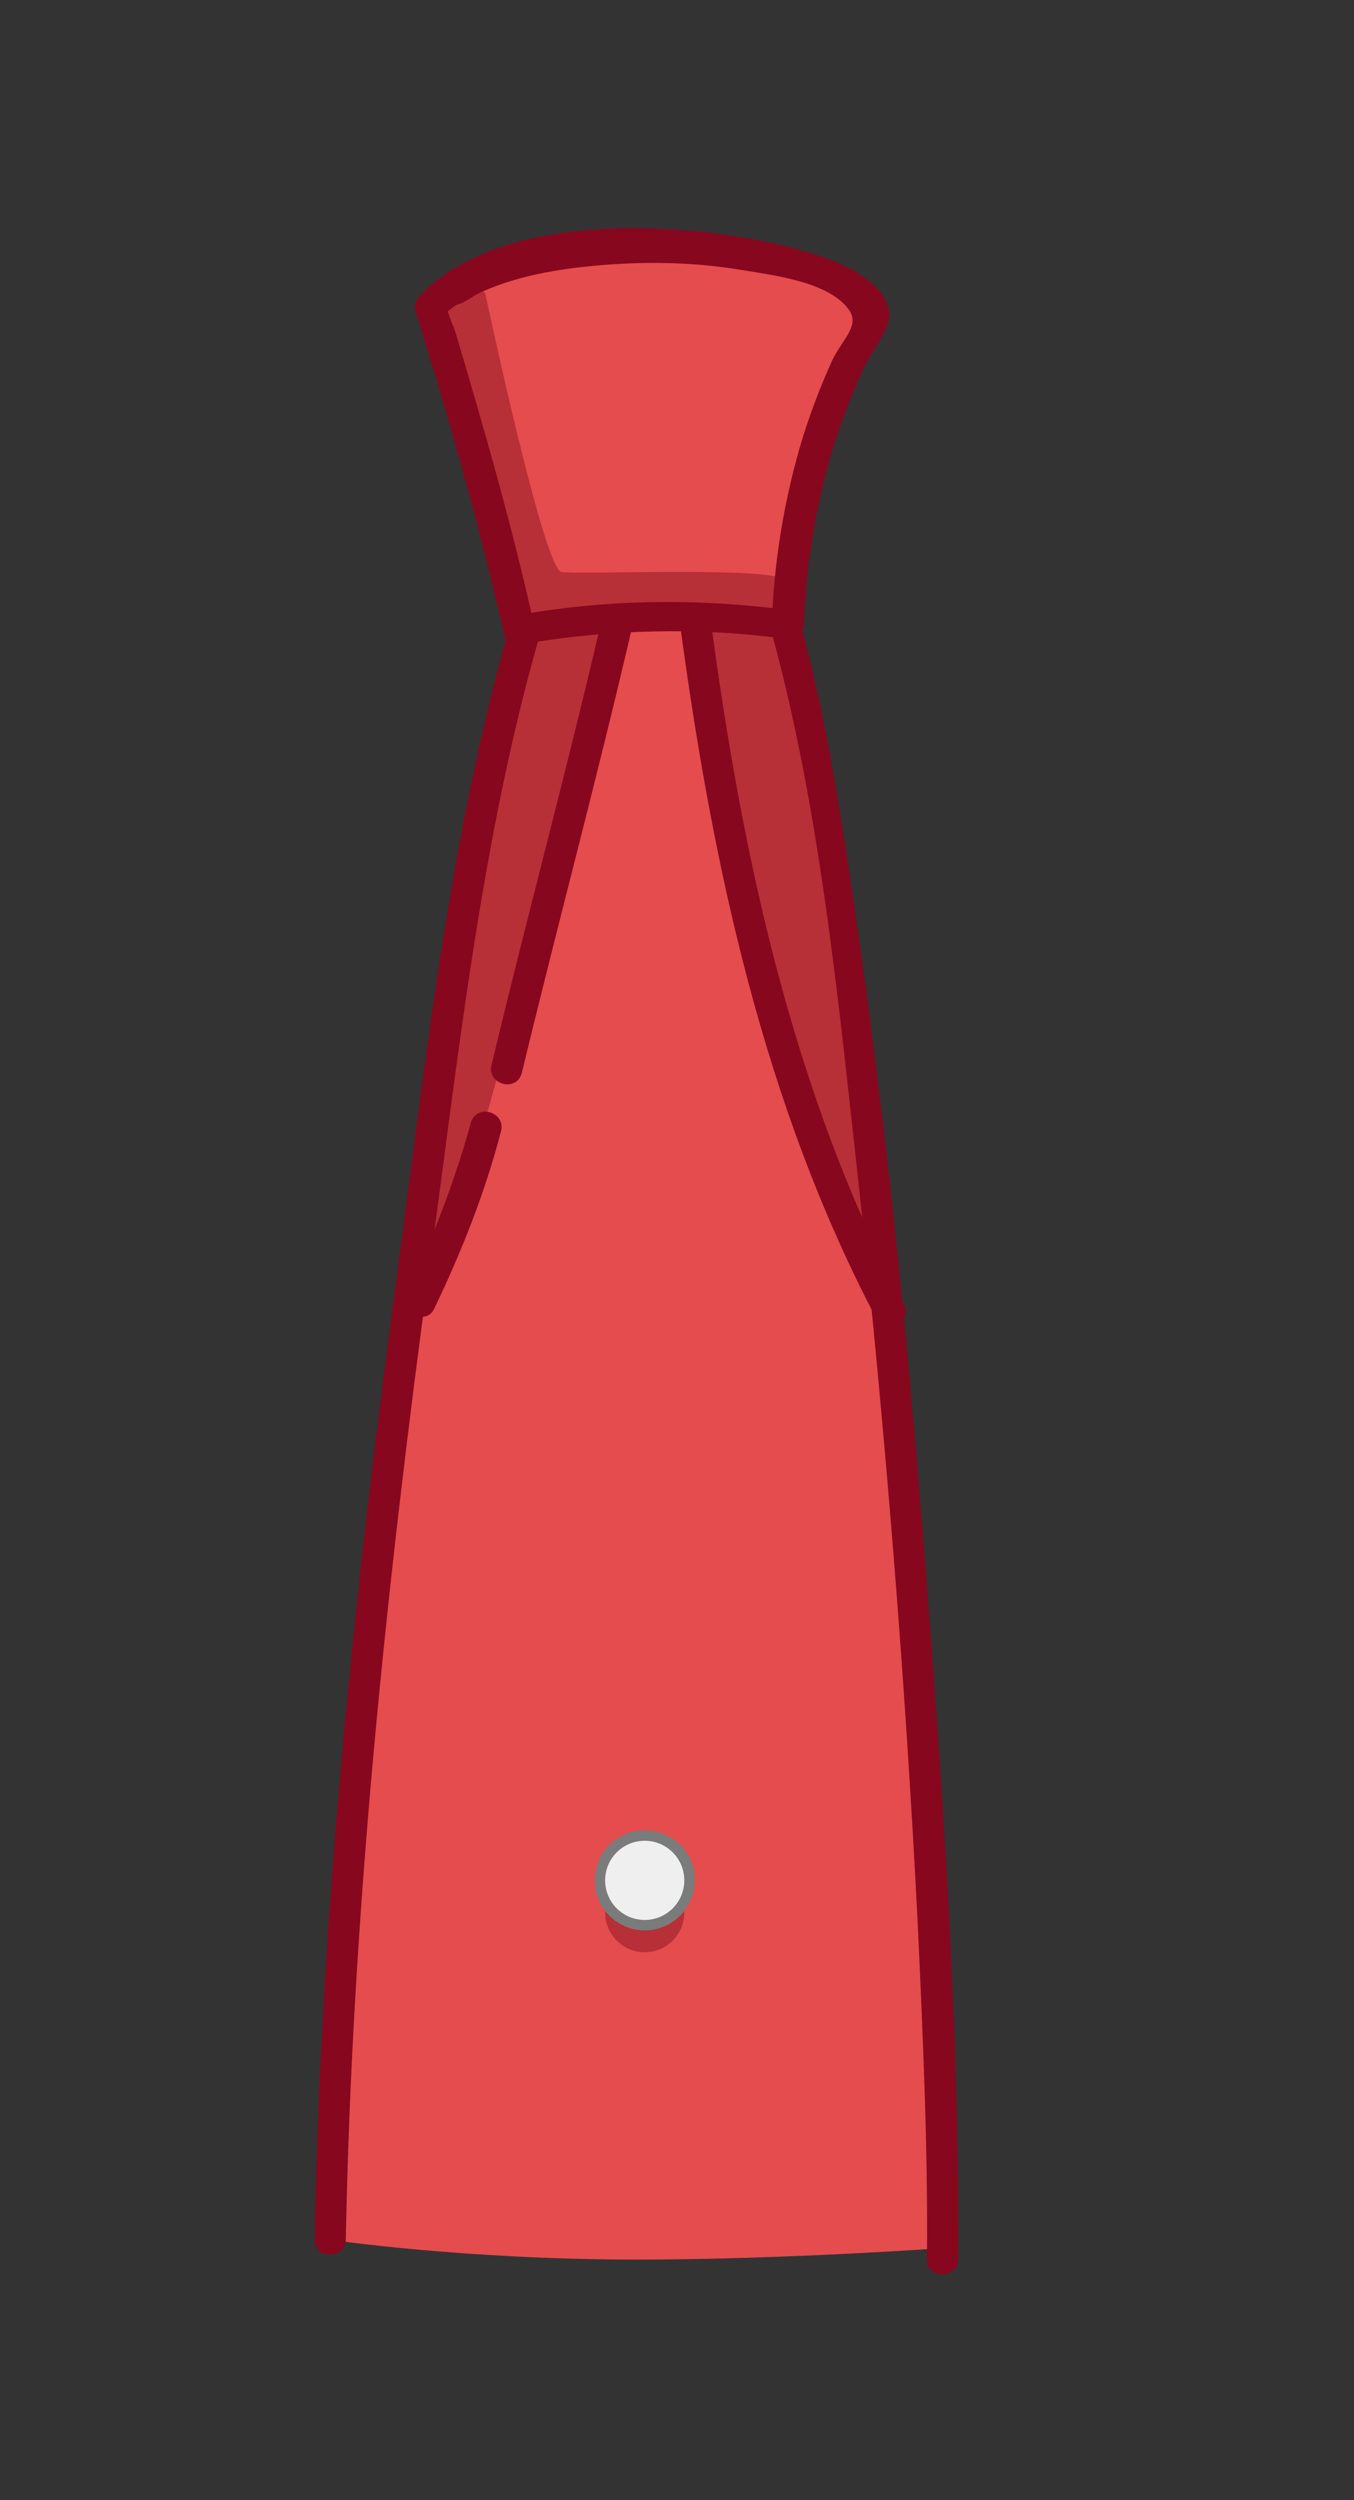 <?xml version="1.0" encoding="utf-8"?>
<!-- Generator: Adobe Illustrator 19.2.0, SVG Export Plug-In . SVG Version: 6.00 Build 0)  -->
<svg version="1.1" id="Layer_1" xmlns="http://www.w3.org/2000/svg" xmlns:xlink="http://www.w3.org/1999/xlink" x="0px" y="0px"
	 viewBox="0 0 130 240" style="enable-background:new 0 0 130 240;" xml:space="preserve">
<rect x="0" y="0" width="130" height="240" fill="#333333" stroke="none"/>
<style type="text/css">
	.st0{fill:#E54C4E;}
	.st1{fill:#B73037;}
	.st2{fill:#87071F;}
	.st3{fill:#EFEFEF;}
	.st4{fill:#7A7B7B;}
</style>
<g>
	<path class="st0" d="M75.7,59.9C75.8,59.9,75.8,59.9,75.7,59.9c0.3-10,3.1-21,8.2-29.6c-3.5-8.2-35.4-9-42.5-0.9
		c0,0,5.7,18.6,8.5,31c0.1,0,0.2,0,0.2,0C45.8,75.7,32.7,156.6,31.7,215c0,0,12.8,1.9,29.4,1.9c14.3,0,29.4-1.1,29.4-1.1
		C90.8,176.4,83.3,87.8,75.7,59.9z"/>
	<g>
		<path class="st1" d="M46.6,28.2c0,0,5.6,26.4,7.3,26.7c1.7,0.3,21.2-0.6,21.6,0.9s0,4.2,0,4.2l-10.1-0.9l-9.1,0.4L50,60.4
			l-5.6-21.3L41,28.8l4.4-2.2L46.6,28.2z"/>
		<polygon class="st1" points="59.1,59 57.8,66.7 53.3,83.7 45.8,110.3 40,124.8 40,117 41.4,102.5 45.8,81.3 48.6,65 51.4,60 		"/>
		<path class="st1" d="M66.8,60c0.1,1,1.7,11.5,1.7,11.5l1.9,13.7l3,13.3L78,109l7,13.8l-1-8.5l-1.5-14.8l-2.1-15.8l-2.6-15L75.5,60
			H66.8z"/>
	</g>
	<g>
		<g>
			<path class="st2" d="M50.3,61.8c8.3-1.4,16.7-1.6,25-0.5c1,0.1,1.9-0.4,1.9-1.4c0.2-5.9,1.2-11.7,2.9-17.3c0.9-2.7,1.9-5.4,3.2-8
				c0.6-1.2,2.2-3,2.1-4.5c-0.4-4-7.4-5.9-10.5-6.6c-9.8-2.3-26.9-3.2-34.6,4.9c-0.4,0.4-0.5,0.9-0.4,1.5c3.2,10.2,6.1,20.5,8.5,31
				c0.4,1.9,3.3,1.1,2.9-0.8c-2.1-9.5-4.8-18.9-7.6-28.3c-0.2-0.6-0.9-2-0.8-2.7c-0.3,1.6,0.4,0.3,1.1,0.1c0.8-0.2,1.5-0.9,2.3-1.2
				c3.8-1.7,8.1-2.3,12.1-2.6c4.2-0.3,8.5-0.2,12.7,0.5c3,0.5,8.3,1.1,10.3,3.7c1.3,1.6-0.5,2.9-1.5,5c-1.1,2.4-2,4.8-2.8,7.3
				c-1.8,5.9-2.8,12-3,18.1c0.6-0.5,1.3-1,1.9-1.4c-8.9-1.2-17.8-1.1-26.6,0.5C47.6,59.3,48.5,62.2,50.3,61.8z"/>
		</g>
		<g>
			<path class="st2" d="M48.8,60.6c-5.6,19.7-7.9,40.9-10.6,61.2c-4.2,30.9-7.4,62-8,93.2c0,1.9,3,1.9,3,0
				c0.6-31.4,3.9-62.8,8.1-93.8c2.7-19.8,4.9-40.5,10.4-59.8C52.2,59.6,49.3,58.8,48.8,60.6L48.8,60.6z"/>
		</g>
		<g>
			<path class="st2" d="M74,60.4c4.8,17.4,6.5,35.9,8.5,53.8c2.5,23.3,4.4,46.7,5.6,70.2c0.5,10.8,1,21.7,0.9,32.5c0,1.9,3,1.9,3,0
				c0.1-21.2-1.3-42.3-2.9-63.4c-1.7-22.5-3.9-45.1-7.2-67.4c-1.3-8.8-2.7-17.8-5.1-26.4C76.4,57.7,73.5,58.5,74,60.4L74,60.4z"/>
		</g>
		<g>
			<path class="st2" d="M57.7,59.8C54.4,74,50.6,88,47.2,102.2c-0.5,1.9,2.4,2.7,2.9,0.8c3.4-14.1,7.2-28.2,10.5-42.4
				C61,58.7,58.2,57.9,57.7,59.8L57.7,59.8z"/>
		</g>
		<g>
			<path class="st2" d="M65.3,60c3.1,23,8,46,18.9,66.7c0.9,1.7,3.5,0.2,2.6-1.5C76.2,105.1,71.3,82.4,68.3,60
				C68,58.1,65,58.1,65.3,60L65.3,60z"/>
		</g>
		<g>
			<path class="st2" d="M45.2,107.8c-1.5,5.5-3.7,11.1-6.1,16.3c-0.8,1.7,1.8,3.3,2.6,1.5c2.6-5.4,4.9-11.2,6.4-17
				C48.6,106.7,45.7,105.9,45.2,107.8L45.2,107.8z"/>
		</g>
	</g>
	<g>
		<circle class="st1" cx="61.9" cy="183.6" r="3.8"/>
	</g>
	<g>
		<circle class="st3" cx="61.9" cy="180.6" r="4.3"/>
		<path class="st4" d="M61.9,176.7c2.1,0,3.8,1.7,3.8,3.8s-1.7,3.8-3.8,3.8c-2.1,0-3.8-1.7-3.8-3.8S59.8,176.7,61.9,176.7
			 M61.9,175.7c-2.7,0-4.8,2.2-4.8,4.8c0,2.7,2.2,4.8,4.8,4.8c2.7,0,4.8-2.2,4.8-4.8C66.8,177.9,64.6,175.7,61.9,175.7L61.9,175.7z"
			/>
	</g>
</g>
</svg>
